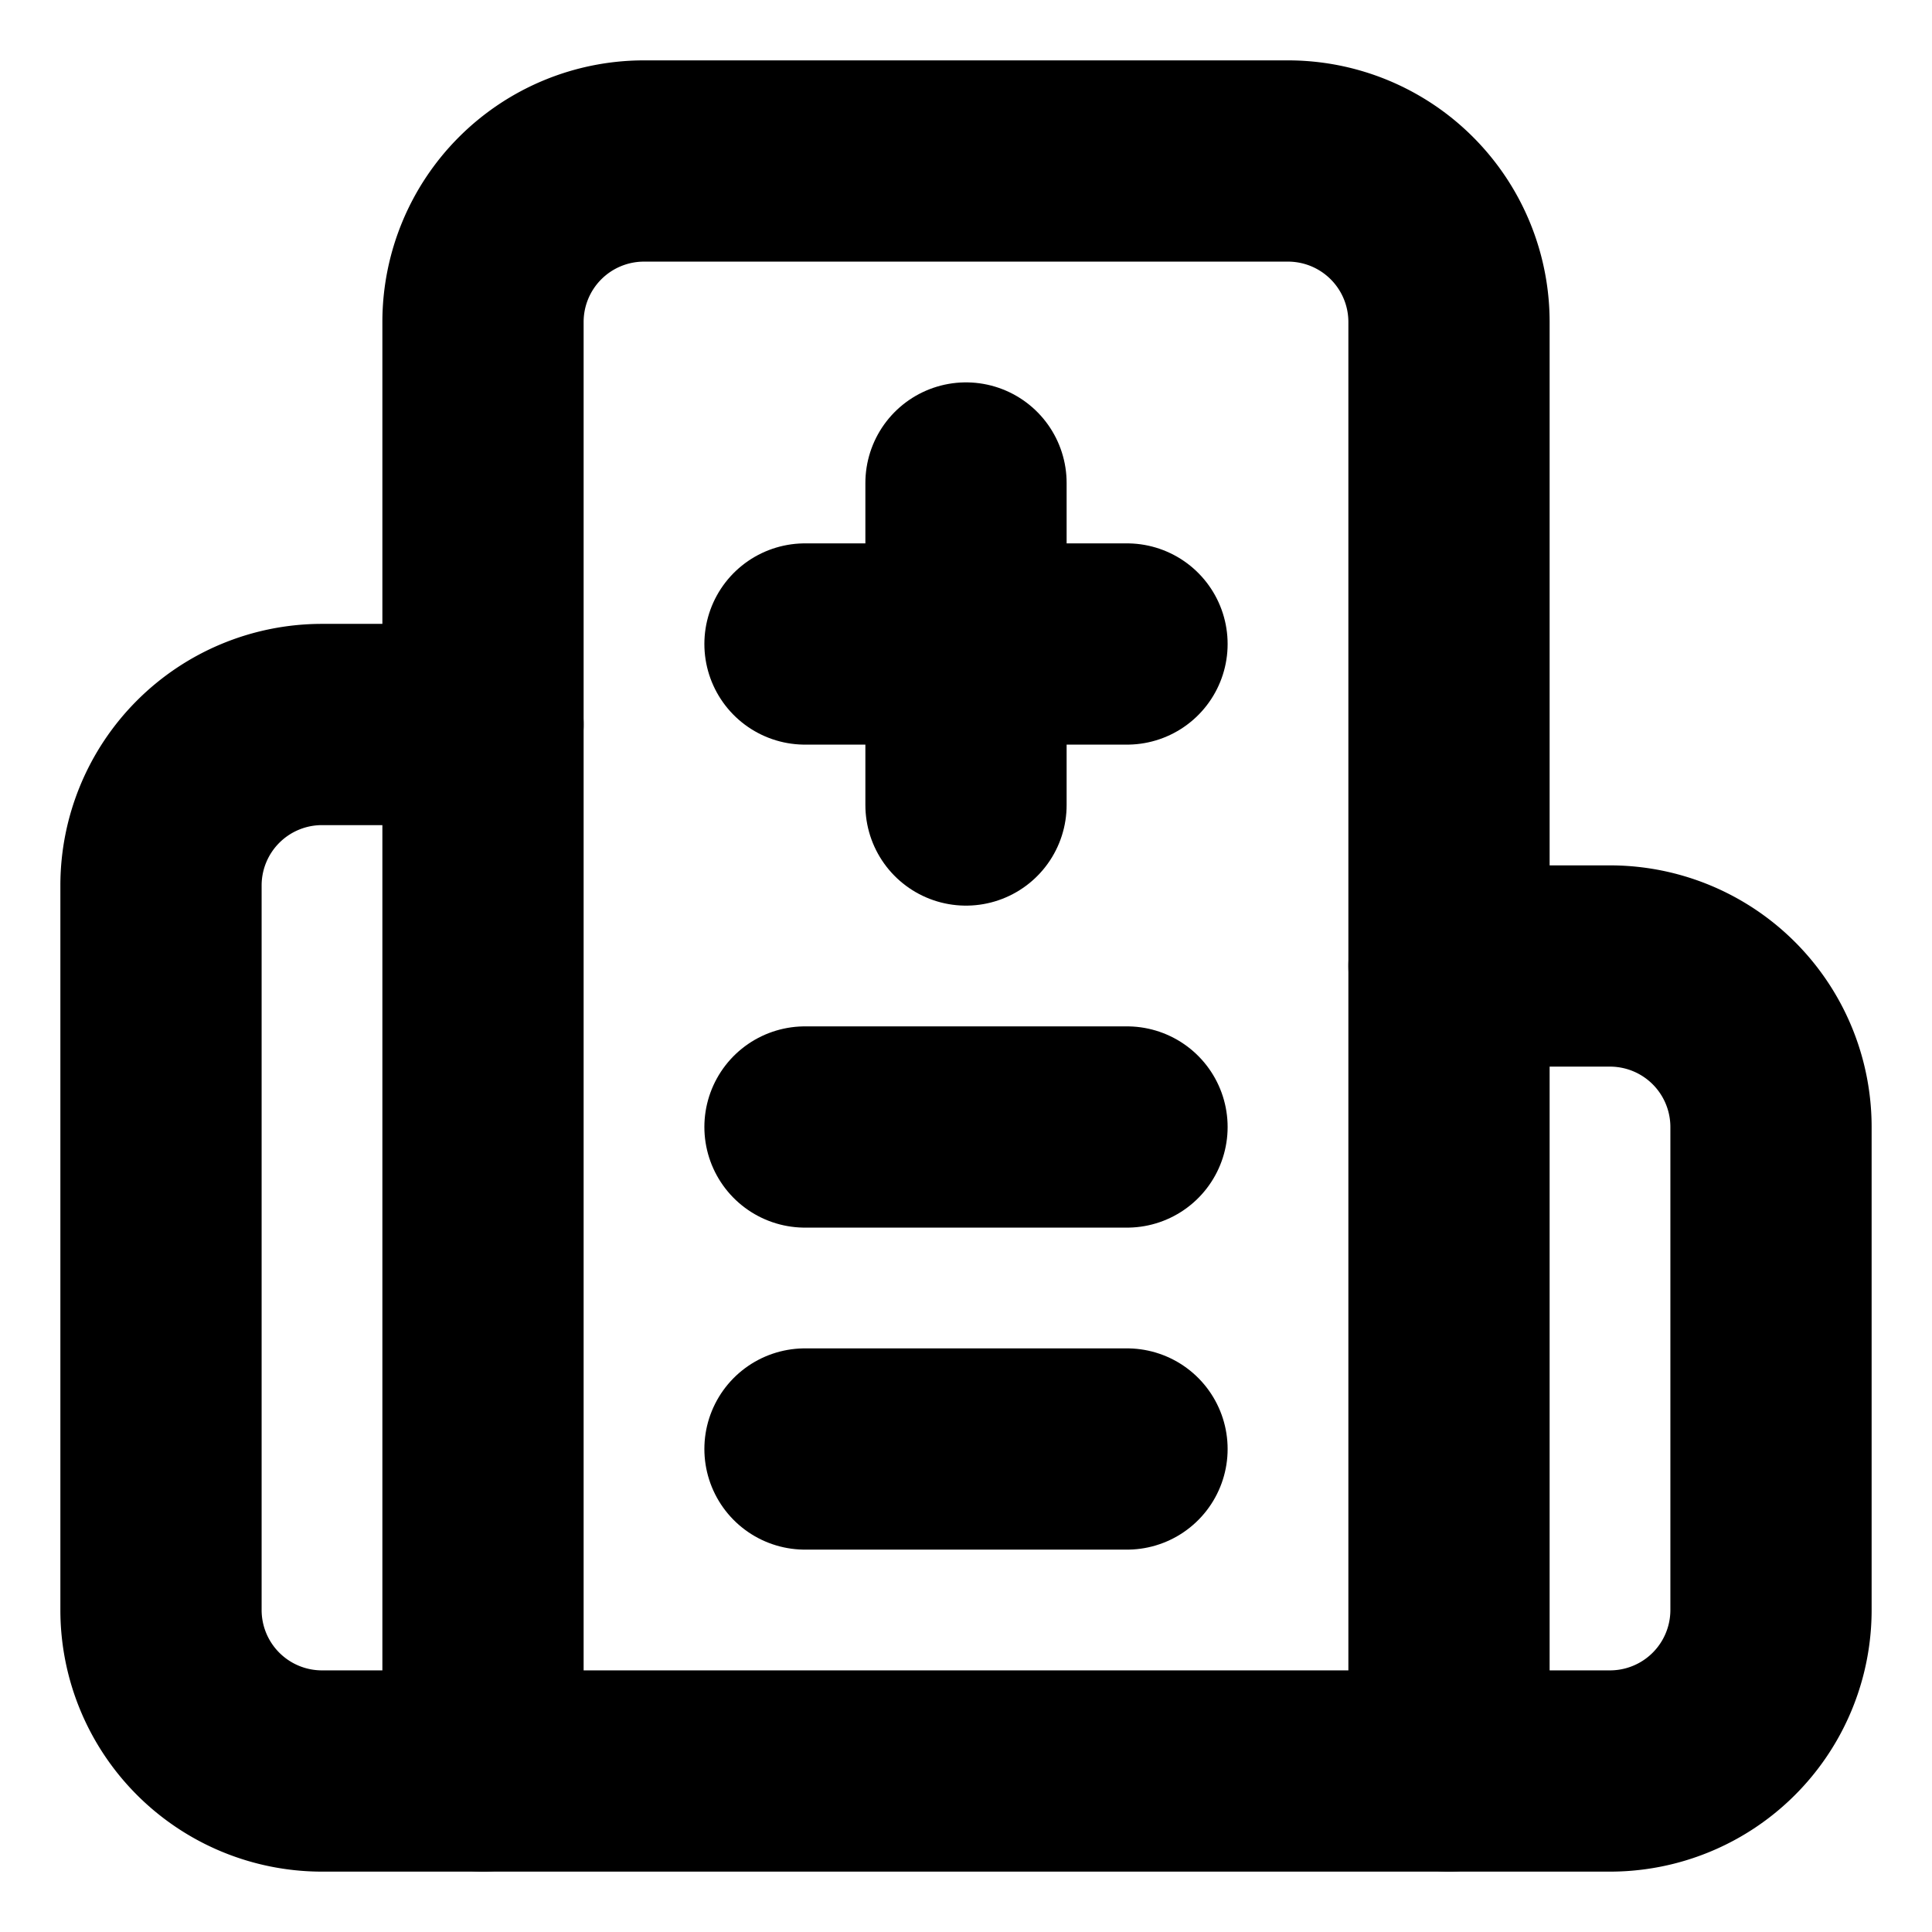 <?xml version="1.0"?>
<svg xmlns="http://www.w3.org/2000/svg" width="24" height="24" viewBox="0 0 24 24" fill="none" stroke="currentColor" stroke-width="2.500" stroke-linecap="round" stroke-linejoin="round">
  <path d="M12 6v4"/>
  <path d="M14 14h-4"/>
  <path d="M14 18h-4"/>
  <path d="M14 8h-4"/>
  <path d="M18 12h2a2 2 0 0 1 2 2v6a2 2 0 0 1-2 2H4a2 2 0 0 1-2-2v-9a2 2 0 0 1 2-2h2"/>
  <path d="M18 22V4a2 2 0 0 0-2-2H8a2 2 0 0 0-2 2v18"/>
</svg>
